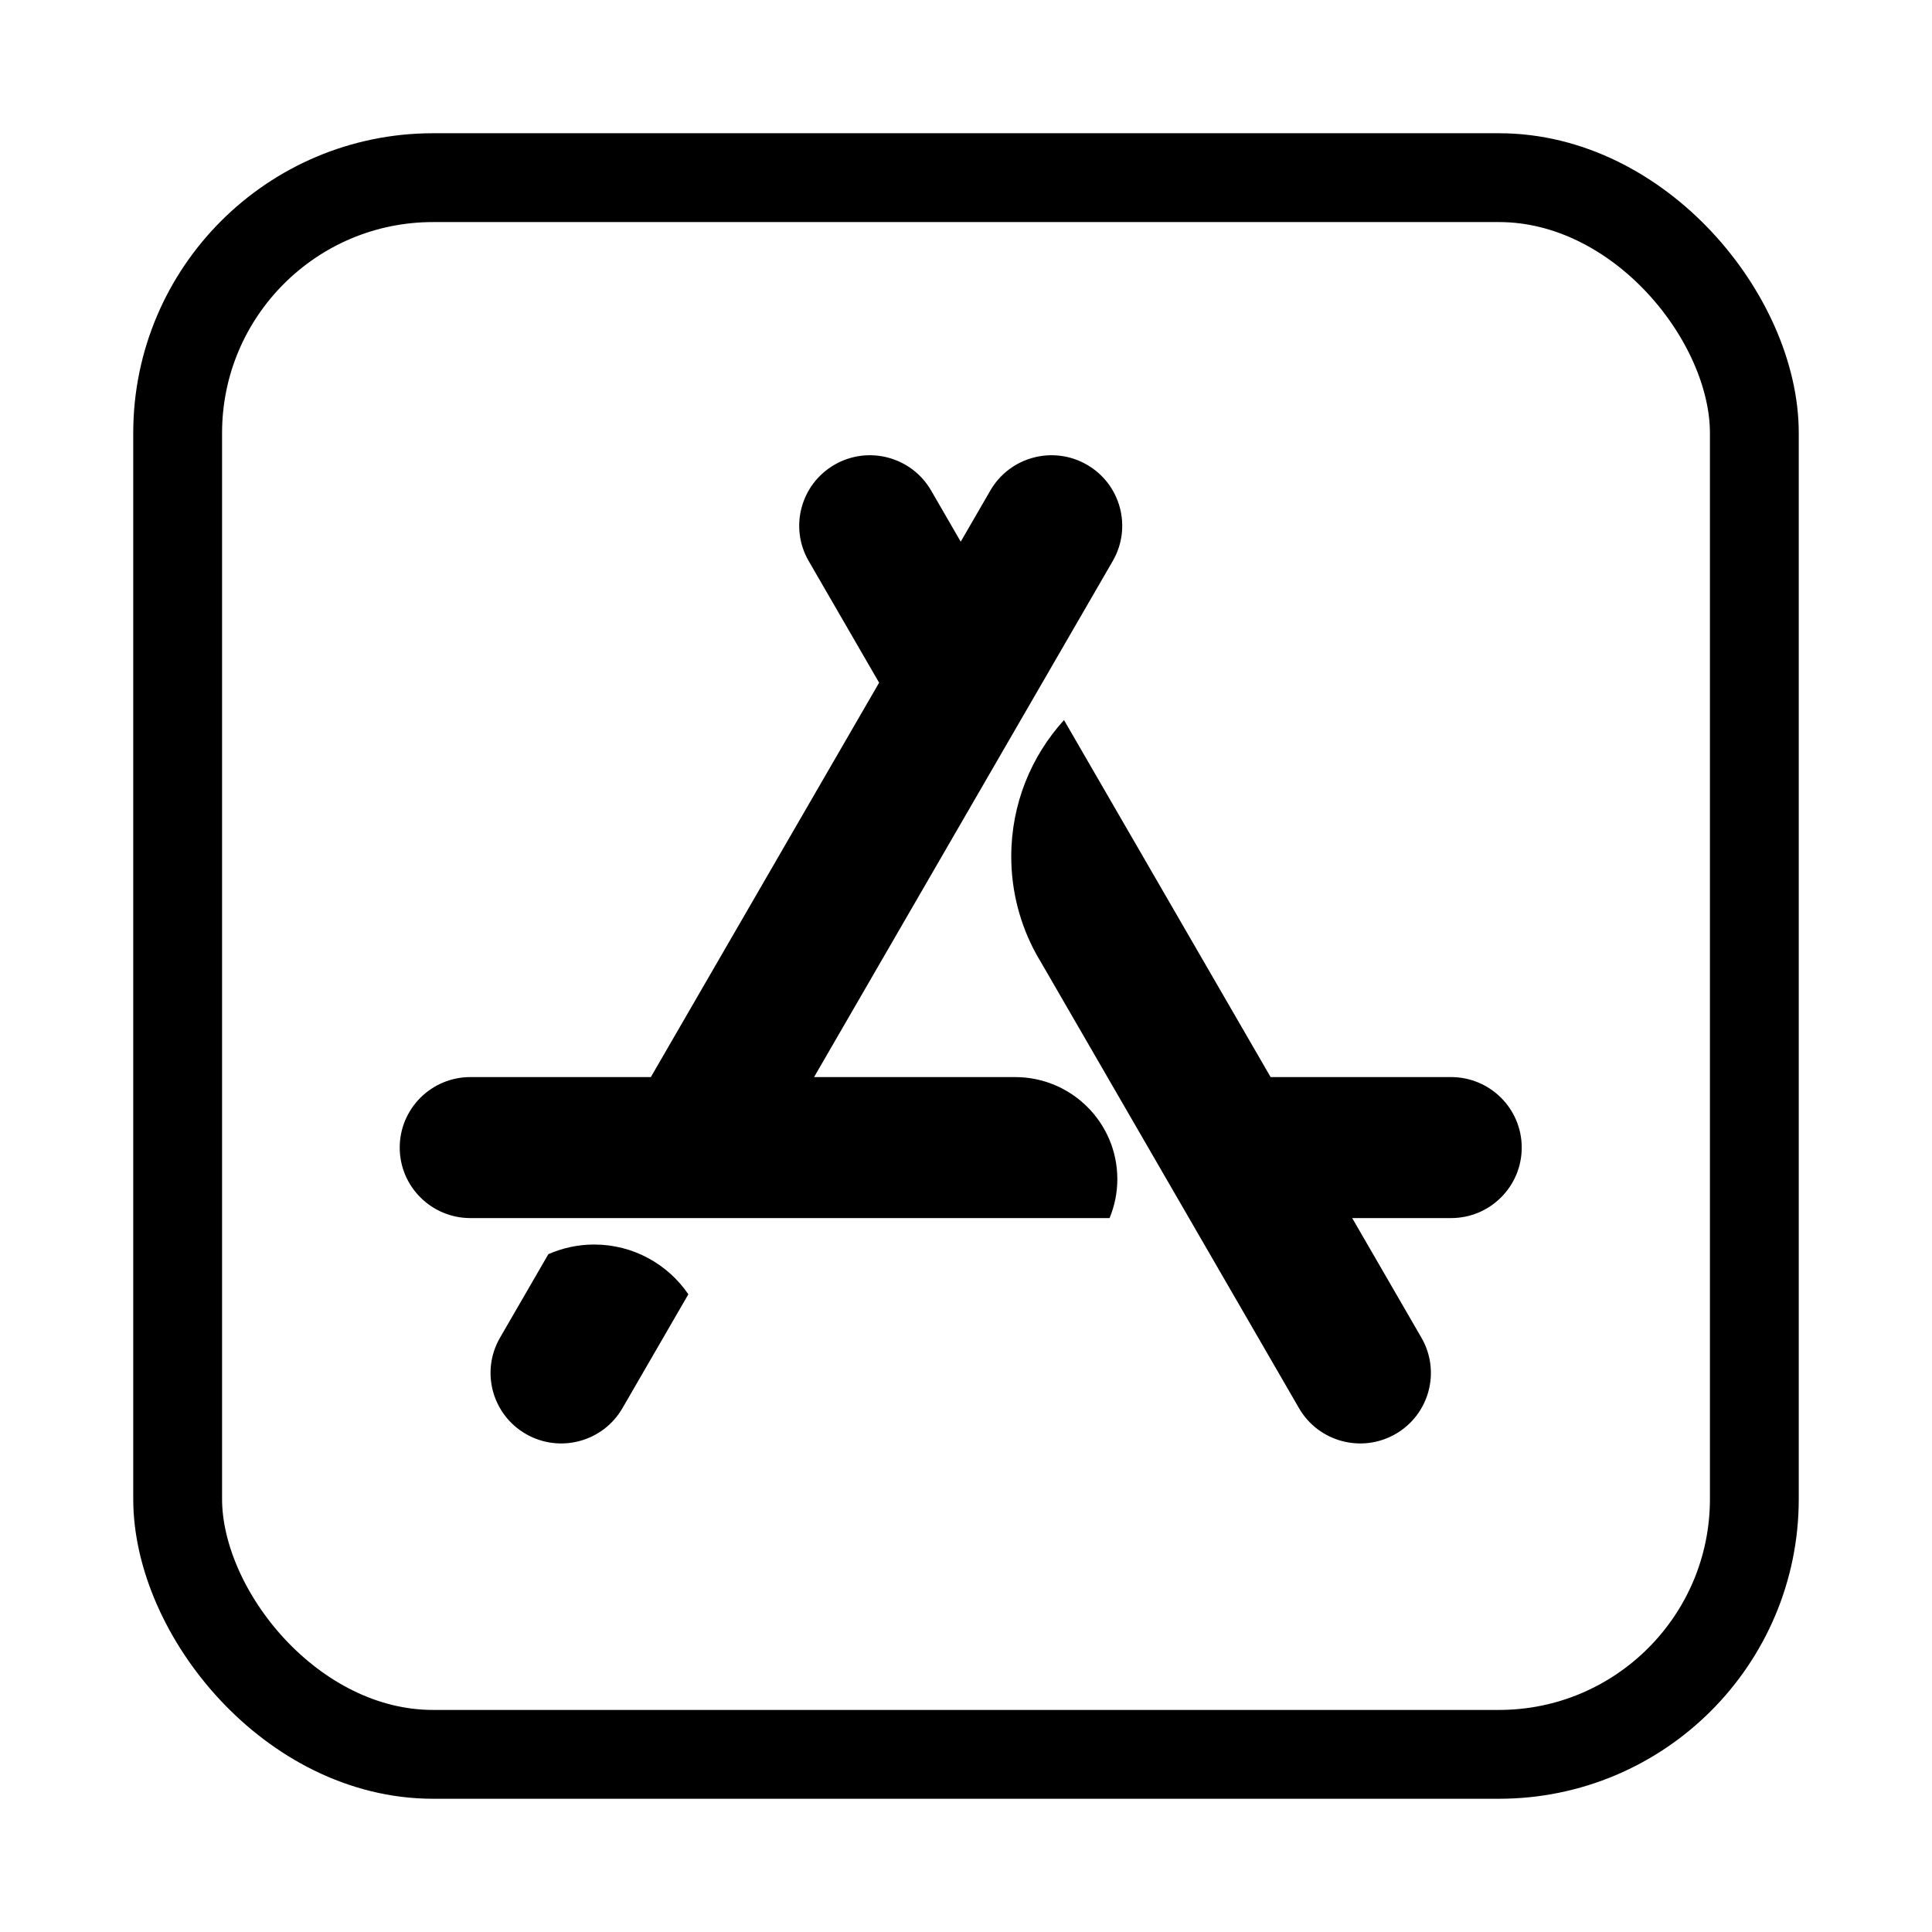 <svg width="174" height="174" viewBox="0 0 174 174" fill="none" xmlns="http://www.w3.org/2000/svg">
<rect x="16" y="16" width="142" height="142" rx="23" stroke="black" stroke-width="8"/>
<path d="M130.684 97.004H114.434L95.826 64.851C92.874 68.105 91.076 72.407 91.076 77.137C91.076 80.296 91.88 83.264 93.288 85.86C93.431 86.122 93.575 86.376 93.734 86.63L116.992 126.824C118.749 129.861 122.642 130.902 125.687 129.148C128.731 127.395 129.774 123.512 128.016 120.475L121.783 109.703H130.684C134.2 109.703 137.05 106.86 137.05 103.354C137.05 99.847 134.2 97.004 130.684 97.004ZM53.513 112.085C52.044 112.085 50.649 112.398 49.386 112.954L45.033 120.475C43.275 123.511 44.318 127.395 47.363 129.148C50.407 130.902 54.3 129.861 56.058 126.824L61.995 116.566C60.15 113.862 57.04 112.085 53.513 112.085ZM91.42 97.004H73.317L100.217 50.526C101.975 47.489 100.932 43.605 97.888 41.852C94.843 40.098 90.951 41.139 89.193 44.176L86.525 48.785L83.857 44.176C82.099 41.139 78.206 40.098 75.162 41.852C72.118 43.605 71.074 47.489 72.832 50.526L79.175 61.485L58.617 97.004H42.365C38.85 97.004 36 99.847 36 103.354C36 106.86 38.85 109.703 42.365 109.703H99.93C100.379 108.621 100.63 107.436 100.63 106.191C100.629 101.117 96.506 97.004 91.42 97.004Z" fill="black"/>
</svg>
